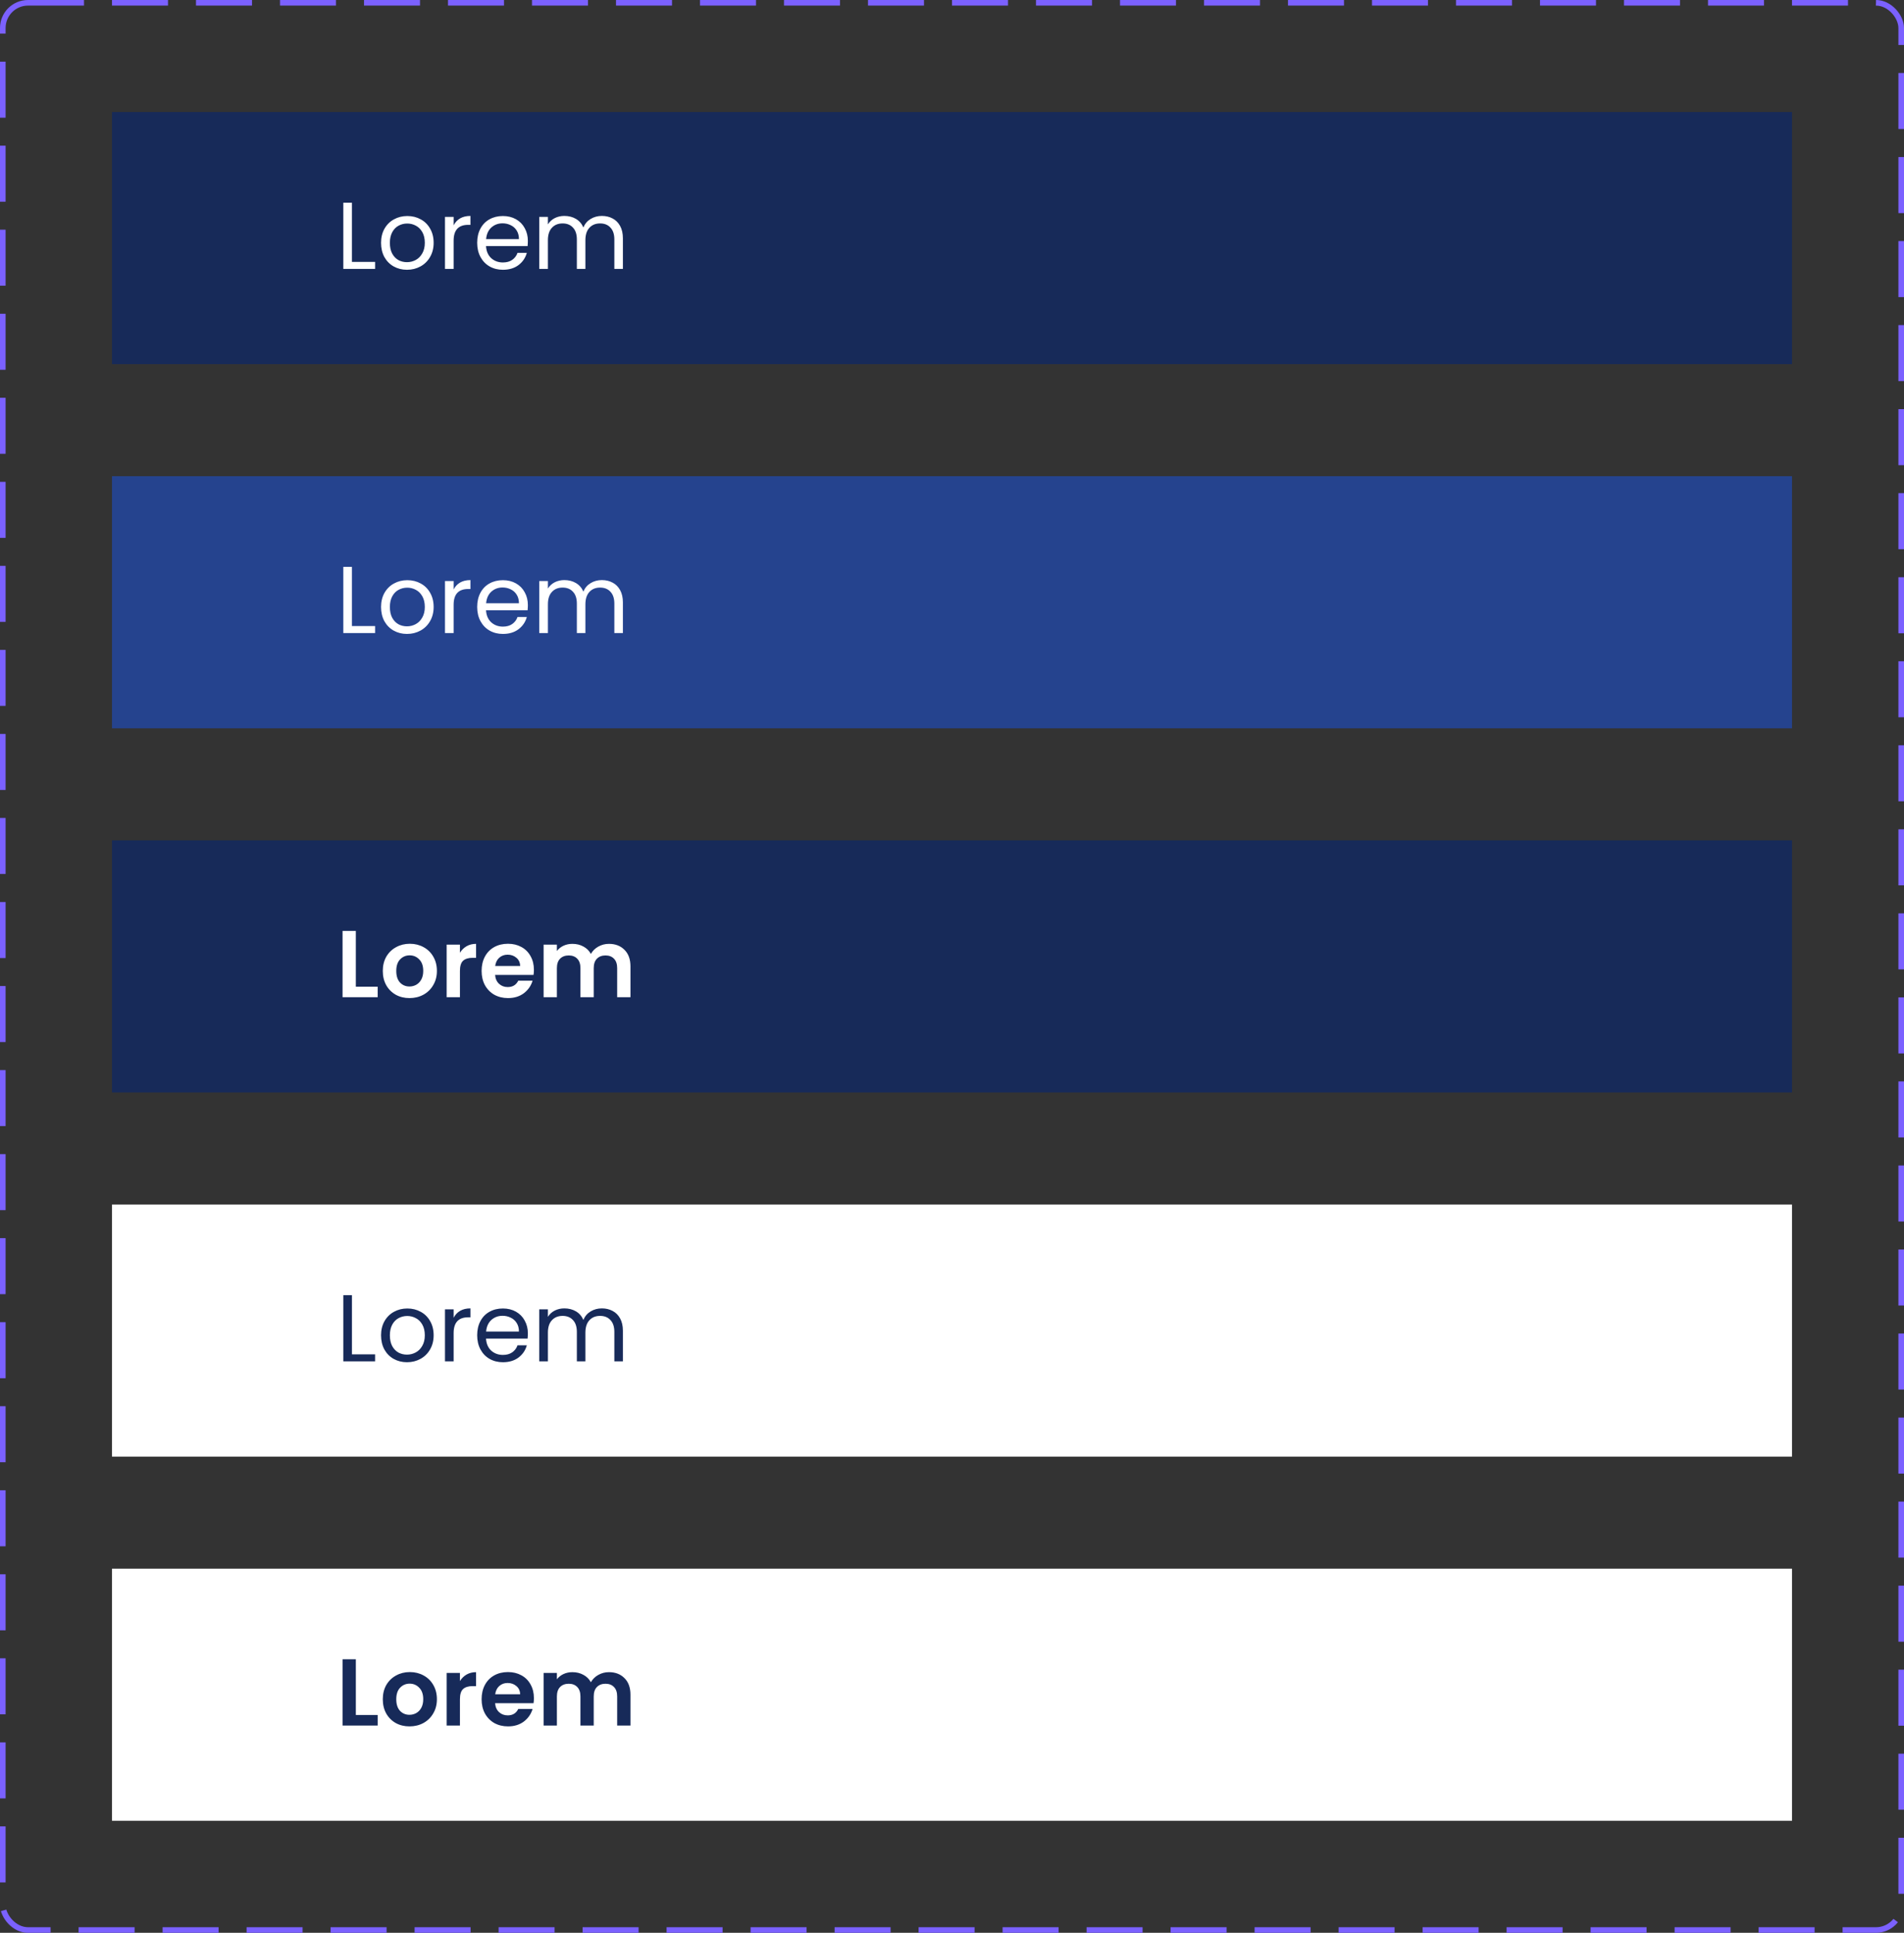 <svg width="340" height="345" viewBox="0 0 340 345" fill="none" xmlns="http://www.w3.org/2000/svg">
<rect x="0" y="0" width="340" height="345" fill="#333333" stroke="none"/>
<rect width="300" height="45" transform="translate(20 20)" fill="#172A59"/>
<path d="M62.848 46.746H66.983V48H61.305V36.186H62.848V46.746ZM72.672 48.153C71.802 48.153 71.011 47.955 70.299 47.559C69.599 47.164 69.045 46.604 68.638 45.881C68.243 45.147 68.045 44.299 68.045 43.339C68.045 42.389 68.249 41.553 68.655 40.83C69.073 40.096 69.638 39.536 70.35 39.152C71.062 38.757 71.859 38.559 72.74 38.559C73.622 38.559 74.418 38.757 75.13 39.152C75.842 39.536 76.401 40.09 76.808 40.813C77.226 41.536 77.436 42.378 77.436 43.339C77.436 44.299 77.221 45.147 76.791 45.881C76.373 46.604 75.803 47.164 75.079 47.559C74.356 47.955 73.554 48.153 72.672 48.153ZM72.672 46.797C73.226 46.797 73.746 46.667 74.232 46.407C74.718 46.147 75.108 45.757 75.401 45.237C75.707 44.717 75.859 44.084 75.859 43.339C75.859 42.593 75.712 41.96 75.418 41.44C75.125 40.92 74.74 40.536 74.266 40.288C73.791 40.028 73.277 39.898 72.723 39.898C72.158 39.898 71.639 40.028 71.164 40.288C70.701 40.536 70.328 40.92 70.045 41.44C69.763 41.96 69.621 42.593 69.621 43.339C69.621 44.096 69.757 44.734 70.028 45.254C70.311 45.774 70.684 46.164 71.147 46.424C71.61 46.672 72.119 46.797 72.672 46.797ZM81.006 40.22C81.277 39.689 81.661 39.276 82.159 38.983C82.667 38.689 83.283 38.542 84.006 38.542V40.135H83.599C81.87 40.135 81.006 41.073 81.006 42.949V48H79.463V38.711H81.006V40.22ZM94.262 43C94.262 43.294 94.245 43.604 94.211 43.932H86.787C86.843 44.847 87.154 45.565 87.719 46.085C88.295 46.593 88.99 46.847 89.804 46.847C90.471 46.847 91.024 46.695 91.465 46.39C91.917 46.073 92.233 45.655 92.414 45.135H94.075C93.827 46.028 93.329 46.757 92.584 47.322C91.838 47.876 90.911 48.153 89.804 48.153C88.922 48.153 88.131 47.955 87.431 47.559C86.742 47.164 86.199 46.604 85.804 45.881C85.408 45.147 85.21 44.299 85.21 43.339C85.21 42.378 85.402 41.536 85.787 40.813C86.171 40.09 86.708 39.536 87.397 39.152C88.097 38.757 88.9 38.559 89.804 38.559C90.685 38.559 91.465 38.751 92.143 39.135C92.821 39.519 93.341 40.05 93.702 40.728C94.075 41.395 94.262 42.152 94.262 43ZM92.668 42.678C92.668 42.09 92.538 41.587 92.278 41.169C92.019 40.74 91.663 40.418 91.211 40.203C90.77 39.977 90.278 39.864 89.736 39.864C88.956 39.864 88.29 40.113 87.736 40.61C87.194 41.107 86.883 41.796 86.804 42.678H92.668ZM107.468 38.542C108.191 38.542 108.835 38.694 109.4 38.999C109.965 39.293 110.411 39.74 110.739 40.339C111.067 40.938 111.231 41.666 111.231 42.525V48H109.705V42.745C109.705 41.819 109.473 41.113 109.01 40.627C108.558 40.13 107.942 39.881 107.163 39.881C106.36 39.881 105.722 40.141 105.247 40.661C104.773 41.169 104.535 41.909 104.535 42.881V48H103.01V42.745C103.01 41.819 102.778 41.113 102.315 40.627C101.863 40.13 101.247 39.881 100.467 39.881C99.665 39.881 99.027 40.141 98.552 40.661C98.077 41.169 97.84 41.909 97.84 42.881V48H96.298V38.711H97.84V40.05C98.145 39.565 98.552 39.192 99.061 38.932C99.58 38.672 100.151 38.542 100.772 38.542C101.552 38.542 102.241 38.717 102.84 39.067C103.439 39.418 103.886 39.932 104.179 40.61C104.439 39.954 104.869 39.446 105.468 39.084C106.066 38.723 106.733 38.542 107.468 38.542Z" fill="white"/>
<rect width="300" height="45" transform="translate(20 215)" fill="white"/>
<path d="M62.848 241.746H66.983V243H61.305V231.186H62.848V241.746ZM72.672 243.153C71.802 243.153 71.011 242.955 70.299 242.559C69.599 242.164 69.045 241.604 68.638 240.881C68.243 240.147 68.045 239.299 68.045 238.339C68.045 237.39 68.249 236.553 68.655 235.83C69.073 235.096 69.638 234.536 70.35 234.152C71.062 233.757 71.859 233.559 72.74 233.559C73.622 233.559 74.418 233.757 75.13 234.152C75.842 234.536 76.401 235.09 76.808 235.813C77.226 236.536 77.436 237.378 77.436 238.339C77.436 239.299 77.221 240.147 76.791 240.881C76.373 241.604 75.803 242.164 75.079 242.559C74.356 242.955 73.554 243.153 72.672 243.153ZM72.672 241.797C73.226 241.797 73.746 241.667 74.232 241.407C74.718 241.147 75.108 240.757 75.401 240.237C75.707 239.717 75.859 239.085 75.859 238.339C75.859 237.593 75.712 236.96 75.418 236.44C75.125 235.921 74.74 235.536 74.266 235.288C73.791 235.028 73.277 234.898 72.723 234.898C72.158 234.898 71.639 235.028 71.164 235.288C70.701 235.536 70.328 235.921 70.045 236.44C69.763 236.96 69.621 237.593 69.621 238.339C69.621 239.096 69.757 239.734 70.028 240.254C70.311 240.774 70.684 241.164 71.147 241.424C71.61 241.672 72.119 241.797 72.672 241.797ZM81.006 235.22C81.277 234.689 81.661 234.276 82.159 233.983C82.667 233.689 83.283 233.542 84.006 233.542V235.135H83.599C81.87 235.135 81.006 236.073 81.006 237.949V243H79.463V233.711H81.006V235.22ZM94.262 238C94.262 238.294 94.245 238.604 94.211 238.932H86.787C86.843 239.847 87.154 240.565 87.719 241.085C88.295 241.593 88.99 241.847 89.804 241.847C90.471 241.847 91.024 241.695 91.465 241.39C91.917 241.073 92.233 240.655 92.414 240.135H94.075C93.827 241.028 93.329 241.757 92.584 242.322C91.838 242.876 90.911 243.153 89.804 243.153C88.922 243.153 88.131 242.955 87.431 242.559C86.742 242.164 86.199 241.604 85.804 240.881C85.408 240.147 85.21 239.299 85.21 238.339C85.21 237.378 85.402 236.536 85.787 235.813C86.171 235.09 86.708 234.536 87.397 234.152C88.097 233.757 88.9 233.559 89.804 233.559C90.685 233.559 91.465 233.751 92.143 234.135C92.821 234.519 93.341 235.05 93.702 235.728C94.075 236.395 94.262 237.152 94.262 238ZM92.668 237.678C92.668 237.09 92.538 236.587 92.278 236.169C92.019 235.74 91.663 235.418 91.211 235.203C90.77 234.977 90.278 234.864 89.736 234.864C88.956 234.864 88.29 235.113 87.736 235.61C87.194 236.107 86.883 236.796 86.804 237.678H92.668ZM107.468 233.542C108.191 233.542 108.835 233.694 109.4 234C109.965 234.293 110.411 234.74 110.739 235.339C111.067 235.937 111.231 236.666 111.231 237.525V243H109.705V237.745C109.705 236.819 109.473 236.113 109.01 235.627C108.558 235.13 107.942 234.881 107.163 234.881C106.36 234.881 105.722 235.141 105.247 235.661C104.773 236.169 104.535 236.909 104.535 237.881V243H103.01V237.745C103.01 236.819 102.778 236.113 102.315 235.627C101.863 235.13 101.247 234.881 100.467 234.881C99.665 234.881 99.027 235.141 98.552 235.661C98.077 236.169 97.84 236.909 97.84 237.881V243H96.298V233.711H97.84V235.05C98.145 234.565 98.552 234.192 99.061 233.932C99.58 233.672 100.151 233.542 100.772 233.542C101.552 233.542 102.241 233.717 102.84 234.067C103.439 234.418 103.886 234.932 104.179 235.61C104.439 234.954 104.869 234.446 105.468 234.084C106.066 233.723 106.733 233.542 107.468 233.542Z" fill="#172A59"/>
<rect width="300" height="45" transform="translate(20 280)" fill="white"/>
<path d="M63.543 306.119H67.441V308H61.17V296.169H63.543V306.119ZM73.119 308.153C72.215 308.153 71.401 307.955 70.678 307.559C69.955 307.152 69.384 306.582 68.966 305.847C68.559 305.113 68.356 304.265 68.356 303.305C68.356 302.344 68.565 301.497 68.983 300.762C69.413 300.028 69.995 299.463 70.729 299.067C71.464 298.661 72.283 298.457 73.187 298.457C74.091 298.457 74.91 298.661 75.645 299.067C76.379 299.463 76.955 300.028 77.374 300.762C77.803 301.497 78.018 302.344 78.018 303.305C78.018 304.265 77.797 305.113 77.356 305.847C76.927 306.582 76.34 307.152 75.594 307.559C74.859 307.955 74.034 308.153 73.119 308.153ZM73.119 306.085C73.548 306.085 73.95 305.983 74.323 305.78C74.707 305.565 75.012 305.248 75.238 304.83C75.464 304.412 75.577 303.904 75.577 303.305C75.577 302.412 75.34 301.728 74.865 301.254C74.402 300.768 73.831 300.525 73.153 300.525C72.475 300.525 71.904 300.768 71.441 301.254C70.989 301.728 70.763 302.412 70.763 303.305C70.763 304.198 70.983 304.887 71.424 305.373C71.876 305.847 72.441 306.085 73.119 306.085ZM82.131 300.067C82.436 299.57 82.832 299.18 83.318 298.898C83.815 298.615 84.38 298.474 85.013 298.474V300.966H84.386C83.64 300.966 83.075 301.141 82.691 301.491C82.318 301.841 82.131 302.452 82.131 303.322V308H79.758V298.61H82.131V300.067ZM95.34 303.101C95.34 303.44 95.318 303.746 95.273 304.017H88.408C88.464 304.695 88.702 305.226 89.12 305.61C89.538 305.994 90.052 306.186 90.662 306.186C91.544 306.186 92.171 305.808 92.544 305.051H95.103C94.832 305.955 94.312 306.7 93.544 307.288C92.775 307.864 91.832 308.153 90.713 308.153C89.809 308.153 88.995 307.955 88.272 307.559C87.56 307.152 87.001 306.582 86.594 305.847C86.199 305.113 86.001 304.265 86.001 303.305C86.001 302.333 86.199 301.48 86.594 300.745C86.99 300.011 87.543 299.446 88.255 299.05C88.967 298.655 89.786 298.457 90.713 298.457C91.606 298.457 92.402 298.649 93.103 299.033C93.815 299.418 94.363 299.966 94.747 300.678C95.143 301.378 95.34 302.186 95.34 303.101ZM92.883 302.423C92.871 301.813 92.651 301.327 92.222 300.966C91.792 300.593 91.267 300.406 90.645 300.406C90.058 300.406 89.56 300.587 89.154 300.949C88.758 301.299 88.515 301.791 88.425 302.423H92.883ZM108.734 298.474C109.887 298.474 110.813 298.83 111.514 299.542C112.226 300.243 112.582 301.226 112.582 302.491V308H110.209V302.813C110.209 302.079 110.022 301.519 109.649 301.135C109.276 300.74 108.768 300.542 108.124 300.542C107.48 300.542 106.966 300.74 106.581 301.135C106.208 301.519 106.022 302.079 106.022 302.813V308H103.649V302.813C103.649 302.079 103.463 301.519 103.09 301.135C102.717 300.74 102.208 300.542 101.564 300.542C100.909 300.542 100.389 300.74 100.005 301.135C99.632 301.519 99.445 302.079 99.445 302.813V308H97.072V298.61H99.445V299.745C99.751 299.35 100.14 299.039 100.615 298.813C101.101 298.587 101.632 298.474 102.208 298.474C102.943 298.474 103.598 298.632 104.174 298.949C104.751 299.254 105.197 299.694 105.514 300.271C105.819 299.728 106.259 299.293 106.836 298.966C107.423 298.638 108.056 298.474 108.734 298.474Z" fill="#172A59"/>
<rect width="300" height="45" transform="translate(20 150)" fill="#172A59"/>
<path d="M63.543 176.119H67.441V178H61.17V166.169H63.543V176.119ZM73.119 178.153C72.215 178.153 71.401 177.955 70.678 177.559C69.955 177.152 69.384 176.582 68.966 175.847C68.559 175.113 68.356 174.265 68.356 173.305C68.356 172.344 68.565 171.497 68.983 170.762C69.413 170.028 69.995 169.463 70.729 169.067C71.464 168.661 72.283 168.457 73.187 168.457C74.091 168.457 74.91 168.661 75.645 169.067C76.379 169.463 76.955 170.028 77.374 170.762C77.803 171.497 78.018 172.344 78.018 173.305C78.018 174.265 77.797 175.113 77.356 175.847C76.927 176.582 76.34 177.152 75.594 177.559C74.859 177.955 74.034 178.153 73.119 178.153ZM73.119 176.085C73.548 176.085 73.95 175.983 74.323 175.78C74.707 175.565 75.012 175.248 75.238 174.83C75.464 174.412 75.577 173.904 75.577 173.305C75.577 172.412 75.34 171.728 74.865 171.254C74.402 170.768 73.831 170.525 73.153 170.525C72.475 170.525 71.904 170.768 71.441 171.254C70.989 171.728 70.763 172.412 70.763 173.305C70.763 174.198 70.983 174.887 71.424 175.373C71.876 175.847 72.441 176.085 73.119 176.085ZM82.131 170.067C82.436 169.57 82.832 169.18 83.318 168.898C83.815 168.615 84.38 168.474 85.013 168.474V170.966H84.386C83.64 170.966 83.075 171.141 82.691 171.491C82.318 171.841 82.131 172.452 82.131 173.322V178H79.758V168.61H82.131V170.067ZM95.34 173.101C95.34 173.44 95.318 173.746 95.273 174.017H88.408C88.464 174.695 88.702 175.226 89.12 175.61C89.538 175.994 90.052 176.186 90.662 176.186C91.544 176.186 92.171 175.808 92.544 175.051H95.103C94.832 175.955 94.312 176.7 93.544 177.288C92.775 177.864 91.832 178.153 90.713 178.153C89.809 178.153 88.995 177.955 88.272 177.559C87.56 177.152 87.001 176.582 86.594 175.847C86.199 175.113 86.001 174.265 86.001 173.305C86.001 172.333 86.199 171.48 86.594 170.745C86.99 170.011 87.543 169.446 88.255 169.05C88.967 168.655 89.786 168.457 90.713 168.457C91.606 168.457 92.402 168.649 93.103 169.033C93.815 169.418 94.363 169.966 94.747 170.678C95.143 171.378 95.34 172.186 95.34 173.101ZM92.883 172.423C92.871 171.813 92.651 171.327 92.222 170.966C91.792 170.593 91.267 170.406 90.645 170.406C90.058 170.406 89.56 170.587 89.154 170.949C88.758 171.299 88.515 171.791 88.425 172.423H92.883ZM108.734 168.474C109.887 168.474 110.813 168.83 111.514 169.542C112.226 170.243 112.582 171.226 112.582 172.491V178H110.209V172.813C110.209 172.079 110.022 171.519 109.649 171.135C109.276 170.74 108.768 170.542 108.124 170.542C107.48 170.542 106.966 170.74 106.581 171.135C106.208 171.519 106.022 172.079 106.022 172.813V178H103.649V172.813C103.649 172.079 103.463 171.519 103.09 171.135C102.717 170.74 102.208 170.542 101.564 170.542C100.909 170.542 100.389 170.74 100.005 171.135C99.632 171.519 99.445 172.079 99.445 172.813V178H97.072V168.61H99.445V169.745C99.751 169.35 100.14 169.039 100.615 168.813C101.101 168.587 101.632 168.474 102.208 168.474C102.943 168.474 103.598 168.632 104.174 168.949C104.751 169.254 105.197 169.694 105.514 170.271C105.819 169.728 106.259 169.293 106.836 168.966C107.423 168.638 108.056 168.474 108.734 168.474Z" fill="white"/>
<rect width="300" height="45" transform="translate(20 85)" fill="#25438E"/>
<path d="M62.848 111.746H66.983V113H61.305V101.186H62.848V111.746ZM72.672 113.153C71.802 113.153 71.011 112.955 70.299 112.559C69.599 112.164 69.045 111.604 68.638 110.881C68.243 110.147 68.045 109.299 68.045 108.339C68.045 107.39 68.249 106.553 68.655 105.83C69.073 105.096 69.638 104.536 70.35 104.152C71.062 103.757 71.859 103.559 72.74 103.559C73.622 103.559 74.418 103.757 75.13 104.152C75.842 104.536 76.401 105.09 76.808 105.813C77.226 106.536 77.436 107.378 77.436 108.339C77.436 109.299 77.221 110.147 76.791 110.881C76.373 111.604 75.803 112.164 75.079 112.559C74.356 112.955 73.554 113.153 72.672 113.153ZM72.672 111.797C73.226 111.797 73.746 111.667 74.232 111.407C74.718 111.147 75.108 110.757 75.401 110.237C75.707 109.717 75.859 109.085 75.859 108.339C75.859 107.593 75.712 106.96 75.418 106.44C75.125 105.921 74.74 105.536 74.266 105.288C73.791 105.028 73.277 104.898 72.723 104.898C72.158 104.898 71.639 105.028 71.164 105.288C70.701 105.536 70.328 105.921 70.045 106.44C69.763 106.96 69.621 107.593 69.621 108.339C69.621 109.096 69.757 109.734 70.028 110.254C70.311 110.774 70.684 111.164 71.147 111.424C71.61 111.672 72.119 111.797 72.672 111.797ZM81.006 105.22C81.277 104.689 81.661 104.276 82.159 103.983C82.667 103.689 83.283 103.542 84.006 103.542V105.135H83.599C81.87 105.135 81.006 106.073 81.006 107.949V113H79.463V103.711H81.006V105.22ZM94.262 108C94.262 108.294 94.245 108.604 94.211 108.932H86.787C86.843 109.847 87.154 110.565 87.719 111.085C88.295 111.593 88.99 111.847 89.804 111.847C90.471 111.847 91.024 111.695 91.465 111.39C91.917 111.073 92.233 110.655 92.414 110.135H94.075C93.827 111.028 93.329 111.757 92.584 112.322C91.838 112.876 90.911 113.153 89.804 113.153C88.922 113.153 88.131 112.955 87.431 112.559C86.742 112.164 86.199 111.604 85.804 110.881C85.408 110.147 85.21 109.299 85.21 108.339C85.21 107.378 85.402 106.536 85.787 105.813C86.171 105.09 86.708 104.536 87.397 104.152C88.097 103.757 88.9 103.559 89.804 103.559C90.685 103.559 91.465 103.751 92.143 104.135C92.821 104.519 93.341 105.05 93.702 105.728C94.075 106.395 94.262 107.152 94.262 108ZM92.668 107.678C92.668 107.09 92.538 106.587 92.278 106.169C92.019 105.74 91.663 105.418 91.211 105.203C90.77 104.977 90.278 104.864 89.736 104.864C88.956 104.864 88.29 105.113 87.736 105.61C87.194 106.107 86.883 106.796 86.804 107.678H92.668ZM107.468 103.542C108.191 103.542 108.835 103.694 109.4 104C109.965 104.293 110.411 104.74 110.739 105.339C111.067 105.937 111.231 106.666 111.231 107.525V113H109.705V107.745C109.705 106.819 109.473 106.113 109.01 105.627C108.558 105.13 107.942 104.881 107.163 104.881C106.36 104.881 105.722 105.141 105.247 105.661C104.773 106.169 104.535 106.909 104.535 107.881V113H103.01V107.745C103.01 106.819 102.778 106.113 102.315 105.627C101.863 105.13 101.247 104.881 100.467 104.881C99.665 104.881 99.027 105.141 98.552 105.661C98.077 106.169 97.84 106.909 97.84 107.881V113H96.298V103.711H97.84V105.05C98.145 104.565 98.552 104.192 99.061 103.932C99.58 103.672 100.151 103.542 100.772 103.542C101.552 103.542 102.241 103.717 102.84 104.067C103.439 104.418 103.886 104.932 104.179 105.61C104.439 104.954 104.869 104.446 105.468 104.084C106.066 103.723 106.733 103.542 107.468 103.542Z" fill="white"/>
<rect x="0.5" y="0.5" width="339" height="344" rx="4.5" stroke="#7B61FF" stroke-dasharray="10 5"/>
</svg>
